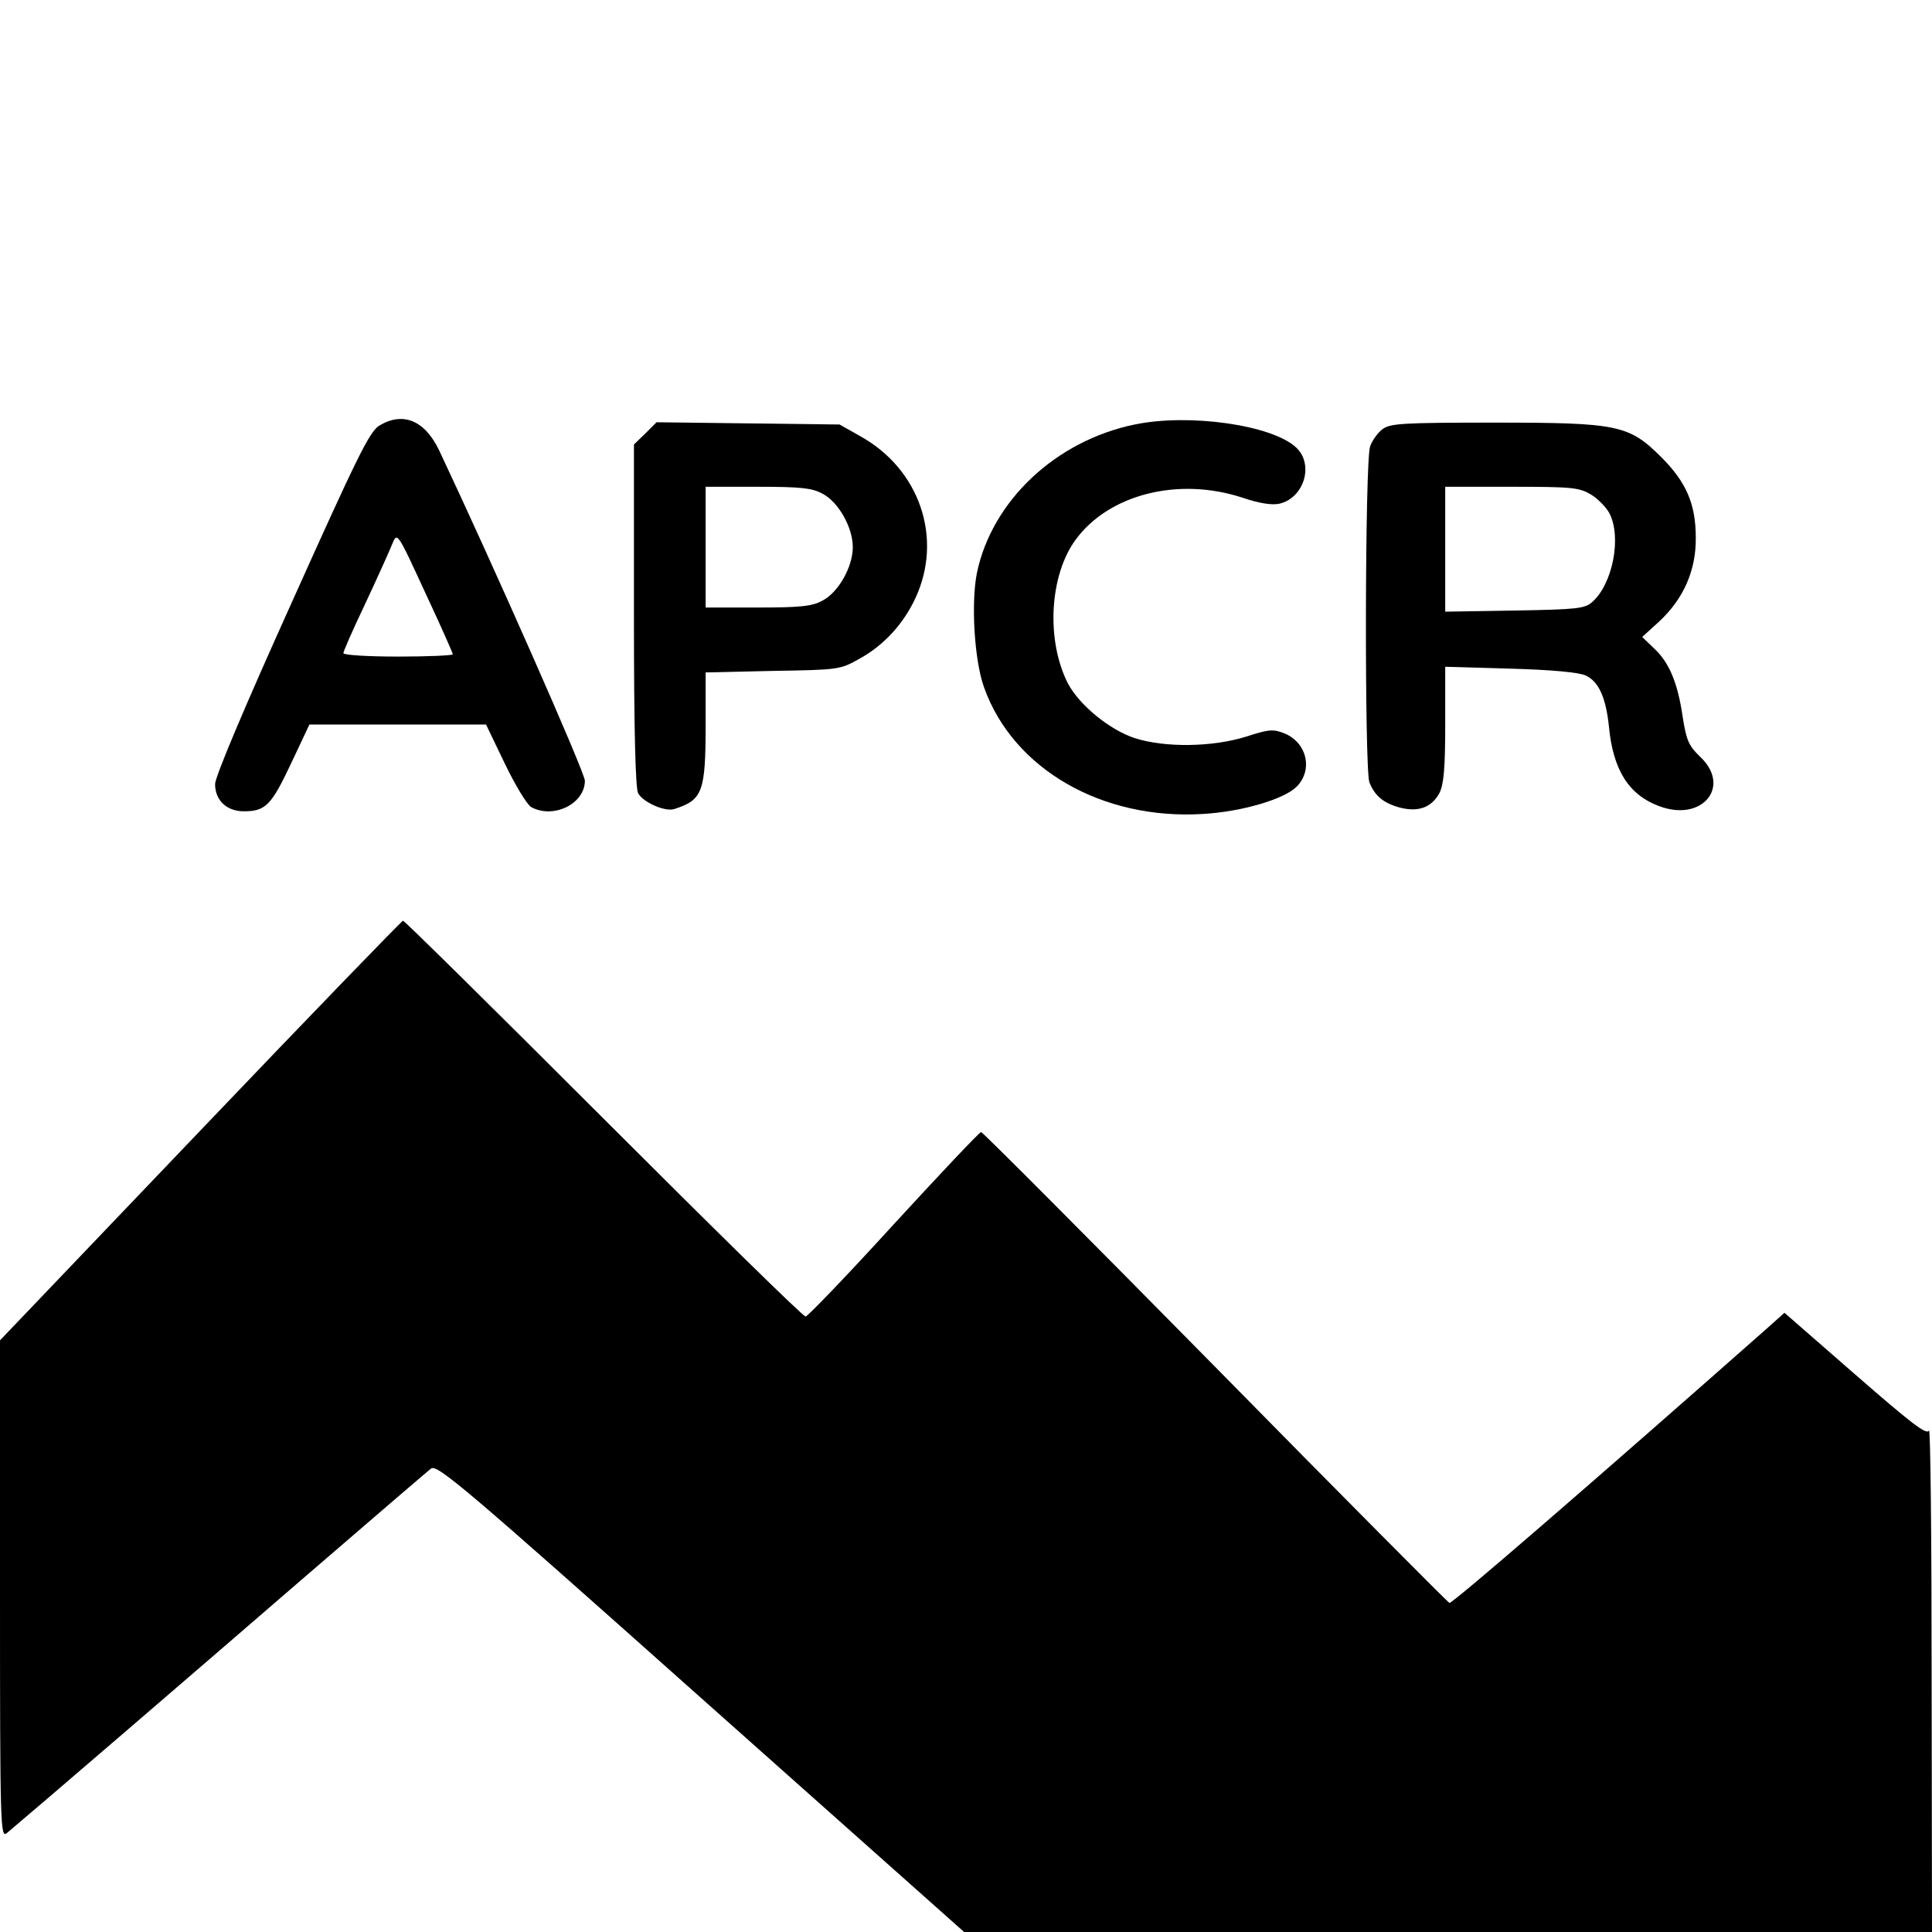 <?xml version="1.0" standalone="no"?>
<!DOCTYPE svg PUBLIC "-//W3C//DTD SVG 20010904//EN"
 "http://www.w3.org/TR/2001/REC-SVG-20010904/DTD/svg10.dtd">
<svg version="1.0" xmlns="http://www.w3.org/2000/svg"
 width="512pt" height="512pt" viewBox="0 0 512 512"
 preserveAspectRatio="xMidYMid meet">
<g transform="translate(0,512) scale(0.1,-0.1)"
fill="#000000" stroke="none">
<path d="M1005 3992 c-26 -16 -59 -84 -232 -469 -126 -279 -203 -462 -203
-481 0 -43 31 -72 76 -72 58 0 73 16 125 126 l49 104 234 0 234 0 50 -104 c28
-58 59 -109 70 -115 59 -32 142 9 142 70 0 22 -243 572 -386 875 -38 80 -96
104 -159 66z m130 -460 c36 -77 65 -143 65 -146 0 -3 -65 -6 -145 -6 -80 0
-145 4 -145 9 0 5 25 62 56 127 31 66 62 135 70 154 18 42 11 52 99 -138z"/>
<path d="M3007 3995 c-209 -43 -378 -202 -418 -393 -16 -79 -7 -233 19 -304
77 -216 313 -352 581 -335 102 6 214 39 247 72 44 44 28 116 -31 141 -30 12
-41 12 -102 -8 -90 -28 -215 -30 -296 -4 -67 22 -147 88 -177 145 -58 114 -49
285 20 380 88 121 273 168 443 112 44 -15 77 -20 97 -16 66 15 93 104 45 149
-64 60 -284 91 -428 61z"/>
<path d="M1710 3971 l-30 -29 0 -452 c0 -304 4 -458 11 -472 13 -24 71 -50 96
-42 75 24 83 45 83 225 l0 137 178 4 c175 3 178 3 231 33 63 35 115 91 147
160 74 159 11 343 -148 430 l-53 30 -243 3 -242 3 -30 -30z m469 -159 c42 -21
81 -89 81 -142 0 -53 -39 -121 -81 -142 -27 -15 -60 -18 -171 -18 l-138 0 0
160 0 160 138 0 c111 0 144 -3 171 -18z"/>
<path d="M3663 3982 c-12 -9 -27 -30 -32 -45 -14 -36 -15 -855 -2 -890 14 -36
37 -55 80 -67 50 -13 85 0 106 39 11 23 15 64 15 182 l0 152 173 -5 c110 -3
182 -10 199 -18 35 -16 54 -59 62 -137 11 -113 52 -179 132 -209 115 -44 194
52 109 131 -30 29 -36 43 -46 107 -13 89 -36 144 -77 181 l-30 29 44 40 c65
60 99 136 98 223 0 89 -25 147 -91 213 -86 86 -115 92 -441 92 -247 0 -279 -2
-299 -18z m554 -173 c18 -11 40 -34 48 -49 33 -63 9 -187 -45 -235 -20 -18
-39 -20 -206 -23 l-184 -3 0 165 0 166 176 0 c162 0 179 -2 211 -21z"/>
<path d="M531 2124 l-531 -556 0 -661 c0 -628 1 -659 18 -645 87 73 510 437
777 668 182 157 338 291 347 298 16 13 91 -51 715 -607 l698 -621 1282 0 1283
0 -1 673 c0 369 -3 665 -7 656 -6 -13 -48 20 -195 148 l-188 164 -47 -42
c-454 -401 -834 -730 -841 -727 -4 2 -284 283 -621 626 -337 342 -616 622
-620 622 -4 0 -108 -110 -231 -244 -123 -135 -229 -245 -234 -245 -6 -1 -246
235 -535 524 -289 289 -528 525 -532 525 -3 0 -245 -250 -537 -556z"/>
</g>
</svg>
